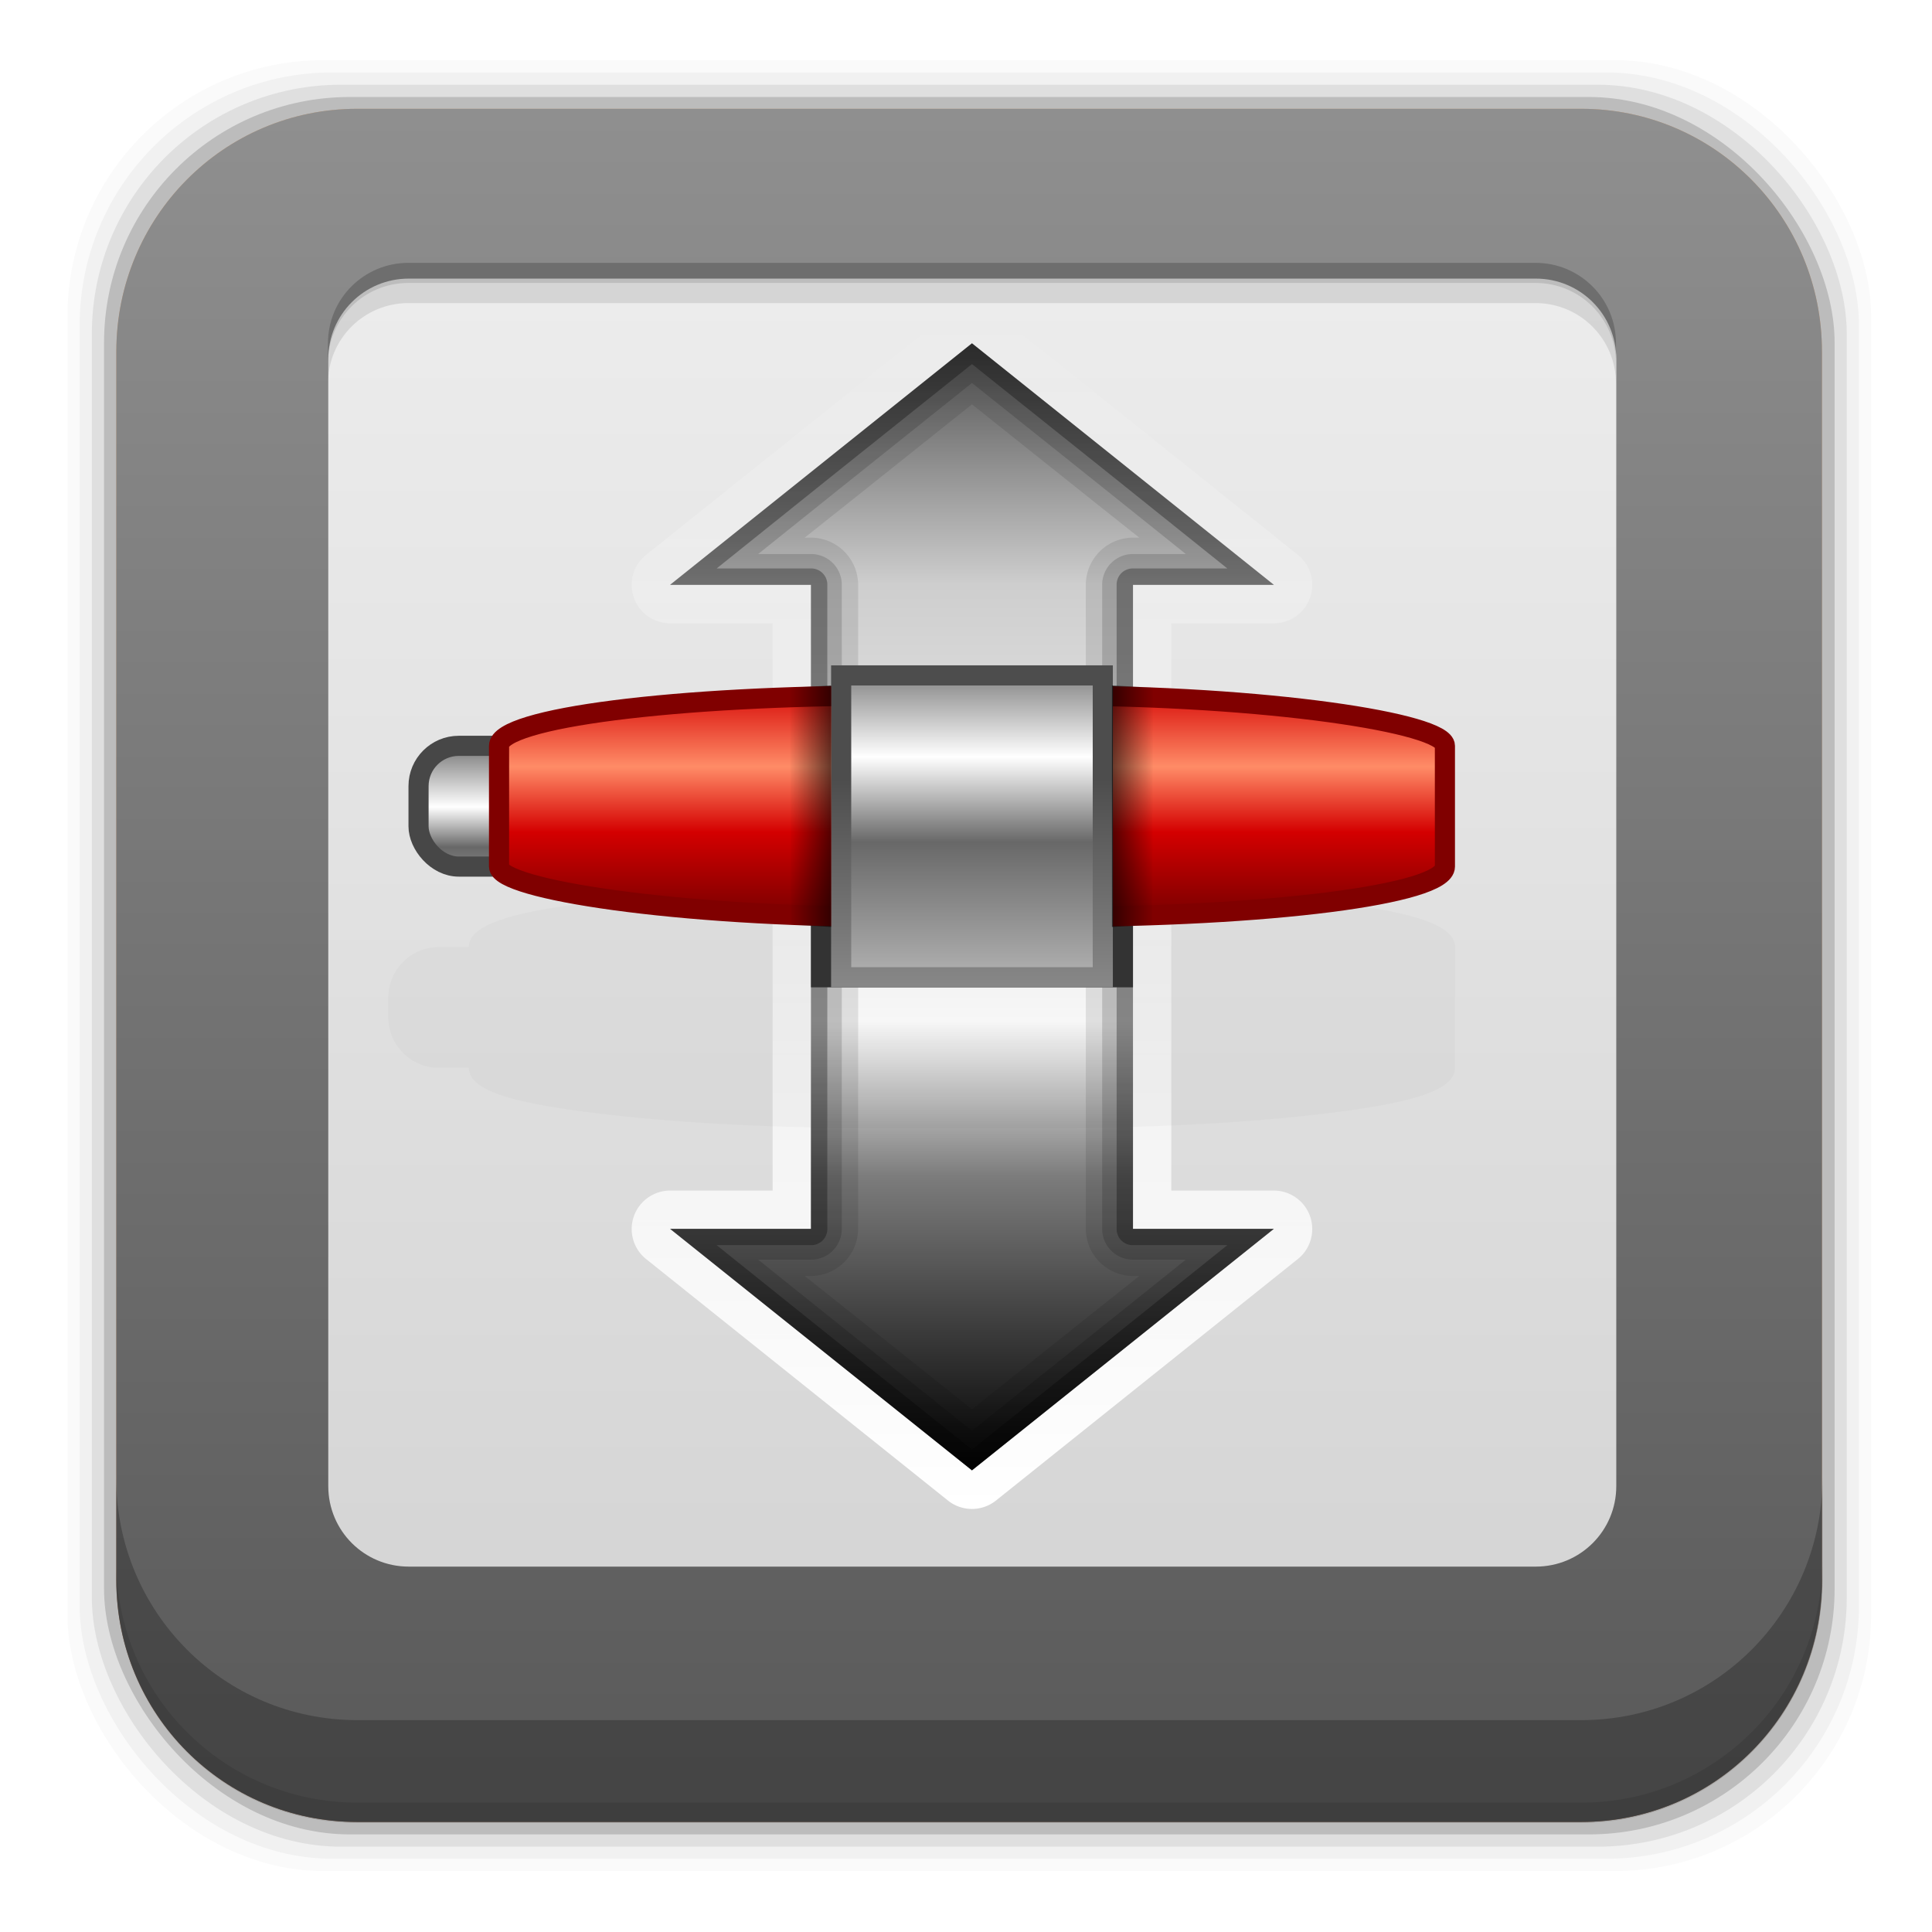 <svg height="96" width="96" xmlns="http://www.w3.org/2000/svg" xmlns:xlink="http://www.w3.org/1999/xlink" xmlns:sodipodi="http://sodipodi.sourceforge.net/DTD/sodipodi-0.dtd" xmlns:inkscape="http://www.inkscape.org/namespaces/inkscape">
 <defs>
  <linearGradient x2="0" y1="90" y2="5.988" gradientUnits="userSpaceOnUse" id="linearGradient15064" gradientTransform="matrix(1.051 0 0 1.098 -2.994 -4.086)">
   <stop stop-color="#a67150"/>
   <stop stop-color="#d1a57e" offset="1"/>
  </linearGradient>
  <filter color-interpolation-filters="sRGB" id="filter3775">
   <feGaussianBlur stdDeviation="0.487"/>
  </filter>
  <linearGradient id="linearGradient5274">
   <stop/>
   <stop stop-opacity="0" offset="1"/>
  </linearGradient>
  <linearGradient x2="0" y1="90.22" y2="6.346" gradientUnits="userSpaceOnUse" id="linearGradient15604" gradientTransform="matrix(1 0 0 1 0.297 953.42)">
   <stop stop-color="#d2d2d2"/>
   <stop stop-color="#f0f0f0" offset="1"/>
  </linearGradient>
  <linearGradient x2="0" y1="20.249" y2="75.62" gradientUnits="userSpaceOnUse" id="linearGradient15617" gradientTransform="matrix(1 0 0 1 0.297 953.42)">
   <stop stop-color="#525252"/>
   <stop stop-color="#cecece" offset="0.212"/>
   <stop stop-color="#fdfdfd" offset="0.604"/>
   <stop stop-color="#7c7c7c" offset="0.743"/>
   <stop stop-color="#040404" offset="1"/>
  </linearGradient>
  <linearGradient x2="0" y1="78.06" y2="18.07" gradientUnits="userSpaceOnUse" id="linearGradient15620" gradientTransform="matrix(1 0 0 1 0.297 953.42)">
   <stop stop-color="#fff"/>
   <stop stop-color="#fff" stop-opacity="0" offset="1"/>
  </linearGradient>
  <linearGradient x2="0" y1="31.772" y2="36.26" gradientUnits="userSpaceOnUse" id="linearGradient15622" gradientTransform="matrix(0.867 0 0 1.746 -14.6 -14.982)">
   <stop stop-color="#8d8d8d"/>
   <stop stop-color="#fff" offset="0.325"/>
   <stop stop-color="#686868" offset="0.58"/>
   <stop stop-color="#b3b3b3" offset="1"/>
  </linearGradient>
  <linearGradient x2="0" y1="33.946" y2="46.01" gradientUnits="userSpaceOnUse" id="linearGradient15624" gradientTransform="matrix(0.979 0 0 1 1.49 3)">
   <stop stop-color="#d40000"/>
   <stop stop-color="#ff8c67" offset="0.339"/>
   <stop stop-color="#d40000" offset="0.609"/>
   <stop stop-color="#6e0000" offset="1"/>
  </linearGradient>
  <linearGradient x2="0" y1="31.658" y2="42.515" gradientUnits="userSpaceOnUse" id="linearGradient15626" gradientTransform="matrix(0.867 0 0 1.364 6.4 -6.455)">
   <stop stop-color="#8d8d8d"/>
   <stop stop-color="#fff" offset="0.258"/>
   <stop stop-color="#686868" offset="0.544"/>
   <stop stop-color="#b1b1b1" offset="1"/>
  </linearGradient>
  <linearGradient x2="0" y1="42.38" y2="53.954" gradientUnits="userSpaceOnUse" id="linearGradient15628" gradientTransform="matrix(1 0 0 0.882 0 4.294)">
   <stop stop-color="#4d4d4d"/>
   <stop stop-color="#878787" offset="1"/>
  </linearGradient>
  <linearGradient x1="55.62" x2="39.929" xlink:href="#linearGradient5274" gradientUnits="userSpaceOnUse" id="linearGradient15630" gradientTransform="matrix(0.133 0 0 1.091 33.6 2.636)"/>
  <linearGradient x1="55.62" x2="39.929" xlink:href="#linearGradient5274" gradientUnits="userSpaceOnUse" id="linearGradient15632" gradientTransform="matrix(-0.133 0 0 1.091 62.36 2.636)"/>
  <linearGradient x2="0" y1="90.22" y2="6.346" gradientUnits="userSpaceOnUse" id="linearGradient15655" gradientTransform="matrix(1 0 0 1 0.297 -2.156)">
   <stop stop-color="#5a5a5a"/>
   <stop stop-color="#909090" offset="1"/>
  </linearGradient>
 </defs>
 <g transform="matrix(1 0 0 1 0 -956.36)">
  <rect x="3.353" rx="12.724" y="959.35" fill-opacity="0.02" height="89.98" width="89.62"/>
  <rect x="3.959" rx="12.552" y="959.96" fill-opacity="0.039" height="88.76" width="88.41"/>
  <rect x="4.564" rx="12.38" y="960.57" fill-opacity="0.078" height="87.55" width="87.2"/>
  <rect x="5.17" rx="12.208" y="961.18" fill-opacity="0.157" height="86.33" width="85.991"/>
  <path d="m17.75 5.406c-6.642 0-11.969 5.395-11.969 12.063l0 61.031c0 6.668 5.327 12.031 11.969 12.031h60.812c6.642 0 11.969-5.363 11.969-12.031v-61.031c0-6.668-5.327-12.063-11.969-12.063l-60.812 0z" fill="url(#linearGradient15064)" transform="matrix(1 0 0 1 0 956.36)"/>
  <path d="m12.297 965.08c-0.282 0-0.344 0.062-0.344 0.344v72c0 0.281 0.062 0.344 0.344 0.344h72c0.282 0 0.344-0.062 0.344-0.344v-72c0-0.282-0.062-0.344-0.344-0.344h-72z" fill="url(#linearGradient15604)"/>
  <path d="m17.75 5.406c-6.642 0-11.969 5.395-11.969 12.063l0 61.031c0 6.668 5.327 12.031 11.969 12.031h60.812c6.642 0 11.969-5.363 11.969-12.031v-61.031c0-6.668-5.327-12.063-11.969-12.063l-60.812 0zm2.562 8.438h56c2.216 0 4 1.784 4 4v56c0 2.216-1.784 4-4 4h-56c-2.216 0-4-1.784-4-4v-56c0-2.216 1.784-4 4-4z" fill="url(#linearGradient15655)" transform="matrix(1 0 0 1 0 956.36)"/>
  <path d="m20.297 969.42c-2.216 0-4 1.784-4 4v1c0-2.216 1.784-4 4-4h56c2.216 0 4 1.784 4 4v-1c0-2.216-1.784-4-4-4h-56z" opacity="0.2"/>
  <path d="m20.297 970.42c-2.216 0-4 1.784-4 4v1c0-2.216 1.784-4 4-4h56c2.216 0 4 1.784 4 4v-1c0-2.216-1.784-4-4-4h-56z" opacity="0.1"/>
  <path d="m48.047 971.52a1.911 1.911 0 0 0 -0.938 0.406l-7.5 6-7.5 6a1.911 1.911 0 0 0 1.188 3.406h5.094v28.187h-5.094a1.911 1.911 0 0 0 -1.188 3.406l7.5 6 7.5 6a1.911 1.911 0 0 0 2.375 0l7.5-6 7.5-6a1.911 1.911 0 0 0 -1.188 -3.406h-5.094v-28.187h5.094a1.911 1.911 0 0 0 1.188 -3.406l-7.5-6-7.5-6a1.911 1.911 0 0 0 -1.438 -0.406z" fill="url(#linearGradient15620)"/>
  <path d="m48.297 973.42-7.5 6-7.5 6h7v32h-7l7.5 6 7.5 6 7.5-6 7.5-6h-7v-32h7l-7.5-6-7.5-6z" fill="url(#linearGradient15617)"/>
  <path d="m48.297 973.42-7.5 6-7.5 6h7v32h-7l7.5 6 7.5 6 7.5-6 7.5-6h-7v-32h7l-7.5-6-7.5-6zm0 3.031 6.031 4.812 2.281 1.812h-0.312a2.353 2.353 0 0 0 -2.344 2.344v32a2.353 2.353 0 0 0 2.344 2.344h0.312l-2.281 1.812-6.031 4.812-6.031-4.812-2.281-1.812h0.312a2.353 2.353 0 0 0 2.344 -2.344v-32a2.353 2.353 0 0 0 -2.344 -2.344h-0.312l2.281-1.812 6.031-4.812z" opacity="0.1"/>
  <path d="m48.297 973.42-7.5 6-7.5 6h7v32h-7l7.5 6 7.5 6 7.5-6 7.5-6h-7v-32h7l-7.5-6-7.5-6zm0 1.969 6.531 5.219 4.094 3.281h-2.625a1.528 1.528 0 0 0 -1.531 1.531v32a1.528 1.528 0 0 0 1.531 1.531h2.625l-4.094 3.281-6.531 5.219-6.531-5.219-4.094-3.281h2.625a1.528 1.528 0 0 0 1.531 -1.531v-32a1.528 1.528 0 0 0 -1.531 -1.531h-2.625l4.094-3.281 6.531-5.219z" opacity="0.15"/>
  <path d="m48.297 973.42-7.5 6-7.5 6h7v32h-7l7.5 6 7.5 6 7.5-6 7.5-6h-7v-32h7l-7.5-6-7.5-6zm0 1.031 7 5.594 5.688 4.562h-4.688a0.799 0.799 0 0 0 -0.812 0.812v32a0.799 0.799 0 0 0 0.812 0.812h4.688l-5.688 4.562-7 5.594-7-5.594-5.688-4.562h4.688a0.799 0.799 0 0 0 0.812 -0.812v-32a0.799 0.799 0 0 0 -0.812 -0.812h-4.688l5.688-4.562 7-5.594z" opacity="0.3"/>
  <g transform="matrix(1 0 0 1 0.297 953.42)">
   <path d="m43.5 47c-5.557 0-10.573 0.294-14.219 0.75-1.823 0.228-3.287 0.468-4.344 0.781-0.529 0.157-0.951 0.328-1.281 0.531-0.33 0.203-0.656 0.497-0.656 0.938h-1.5c-1.376 0-2.5 1.124-2.5 2.5v1c0 1.376 1.124 2.5 2.5 2.5h1.5c0 0.441 0.326 0.735 0.656 0.938s0.753 0.375 1.281 0.531c1.057 0.313 2.521 0.553 4.344 0.781 3.646 0.456 8.662 0.75 14.219 0.75h8c5.557 0 10.573-0.294 14.219-0.75 1.823-0.228 3.287-0.468 4.344-0.781 0.529-0.157 0.951-0.328 1.281-0.531 0.33-0.203 0.656-0.497 0.656-0.938v-6c0-0.441-0.326-0.735-0.656-0.938-0.331-0.202-0.753-0.374-1.282-0.531-1.057-0.313-2.52-0.553-4.343-0.781-3.646-0.456-8.662-0.75-14.219-0.75h-8z" filter="url(#filter3775)" opacity="0.15"/>
   <rect x="40" y="46" fill="#333" height="6" width="16"/>
   <rect x="20.5" rx="2" y="40" fill="url(#linearGradient15622)" stroke="#474747" height="6" width="13"/>
   <rect x="24.5" rx="19.583" ry="2.5" y="37.5" fill="url(#linearGradient15624)" stroke="#800000" height="11" width="47"/>
   <rect x="41.5" y="36.5" fill="url(#linearGradient15626)" stroke="url(#linearGradient15628)" height="15" width="13"/>
   <path d="m38.956 37.105 2.044-0.105v12l-2-0.105-0.044-11.79z" fill="url(#linearGradient15630)" opacity="0.6"/>
   <path d="m57 37.105-2.044-0.105v12l2-0.105 0.044-11.79z" fill="url(#linearGradient15632)" opacity="0.6"/>
  </g>
  <path d="m5.776 1033.9v1.013c0 6.668 5.343 12.032 11.985 12.032h60.809c6.642 0 11.985-5.364 11.985-12.032v-1.013c0 6.668-5.343 12.032-11.985 12.032h-60.809c-6.642 0-11.985-5.364-11.985-12.032z" fill-opacity="0.098"/>
  <path d="m5.776 1029.8v5.066c0 6.668 5.343 12.032 11.985 12.032h60.809c6.642 0 11.985-5.364 11.985-12.032v-5.066c0 6.668-5.343 12.032-11.985 12.032h-60.809c-6.642 0-11.985-5.364-11.985-12.032z" fill-opacity="0.235"/>
 </g>
</svg>
